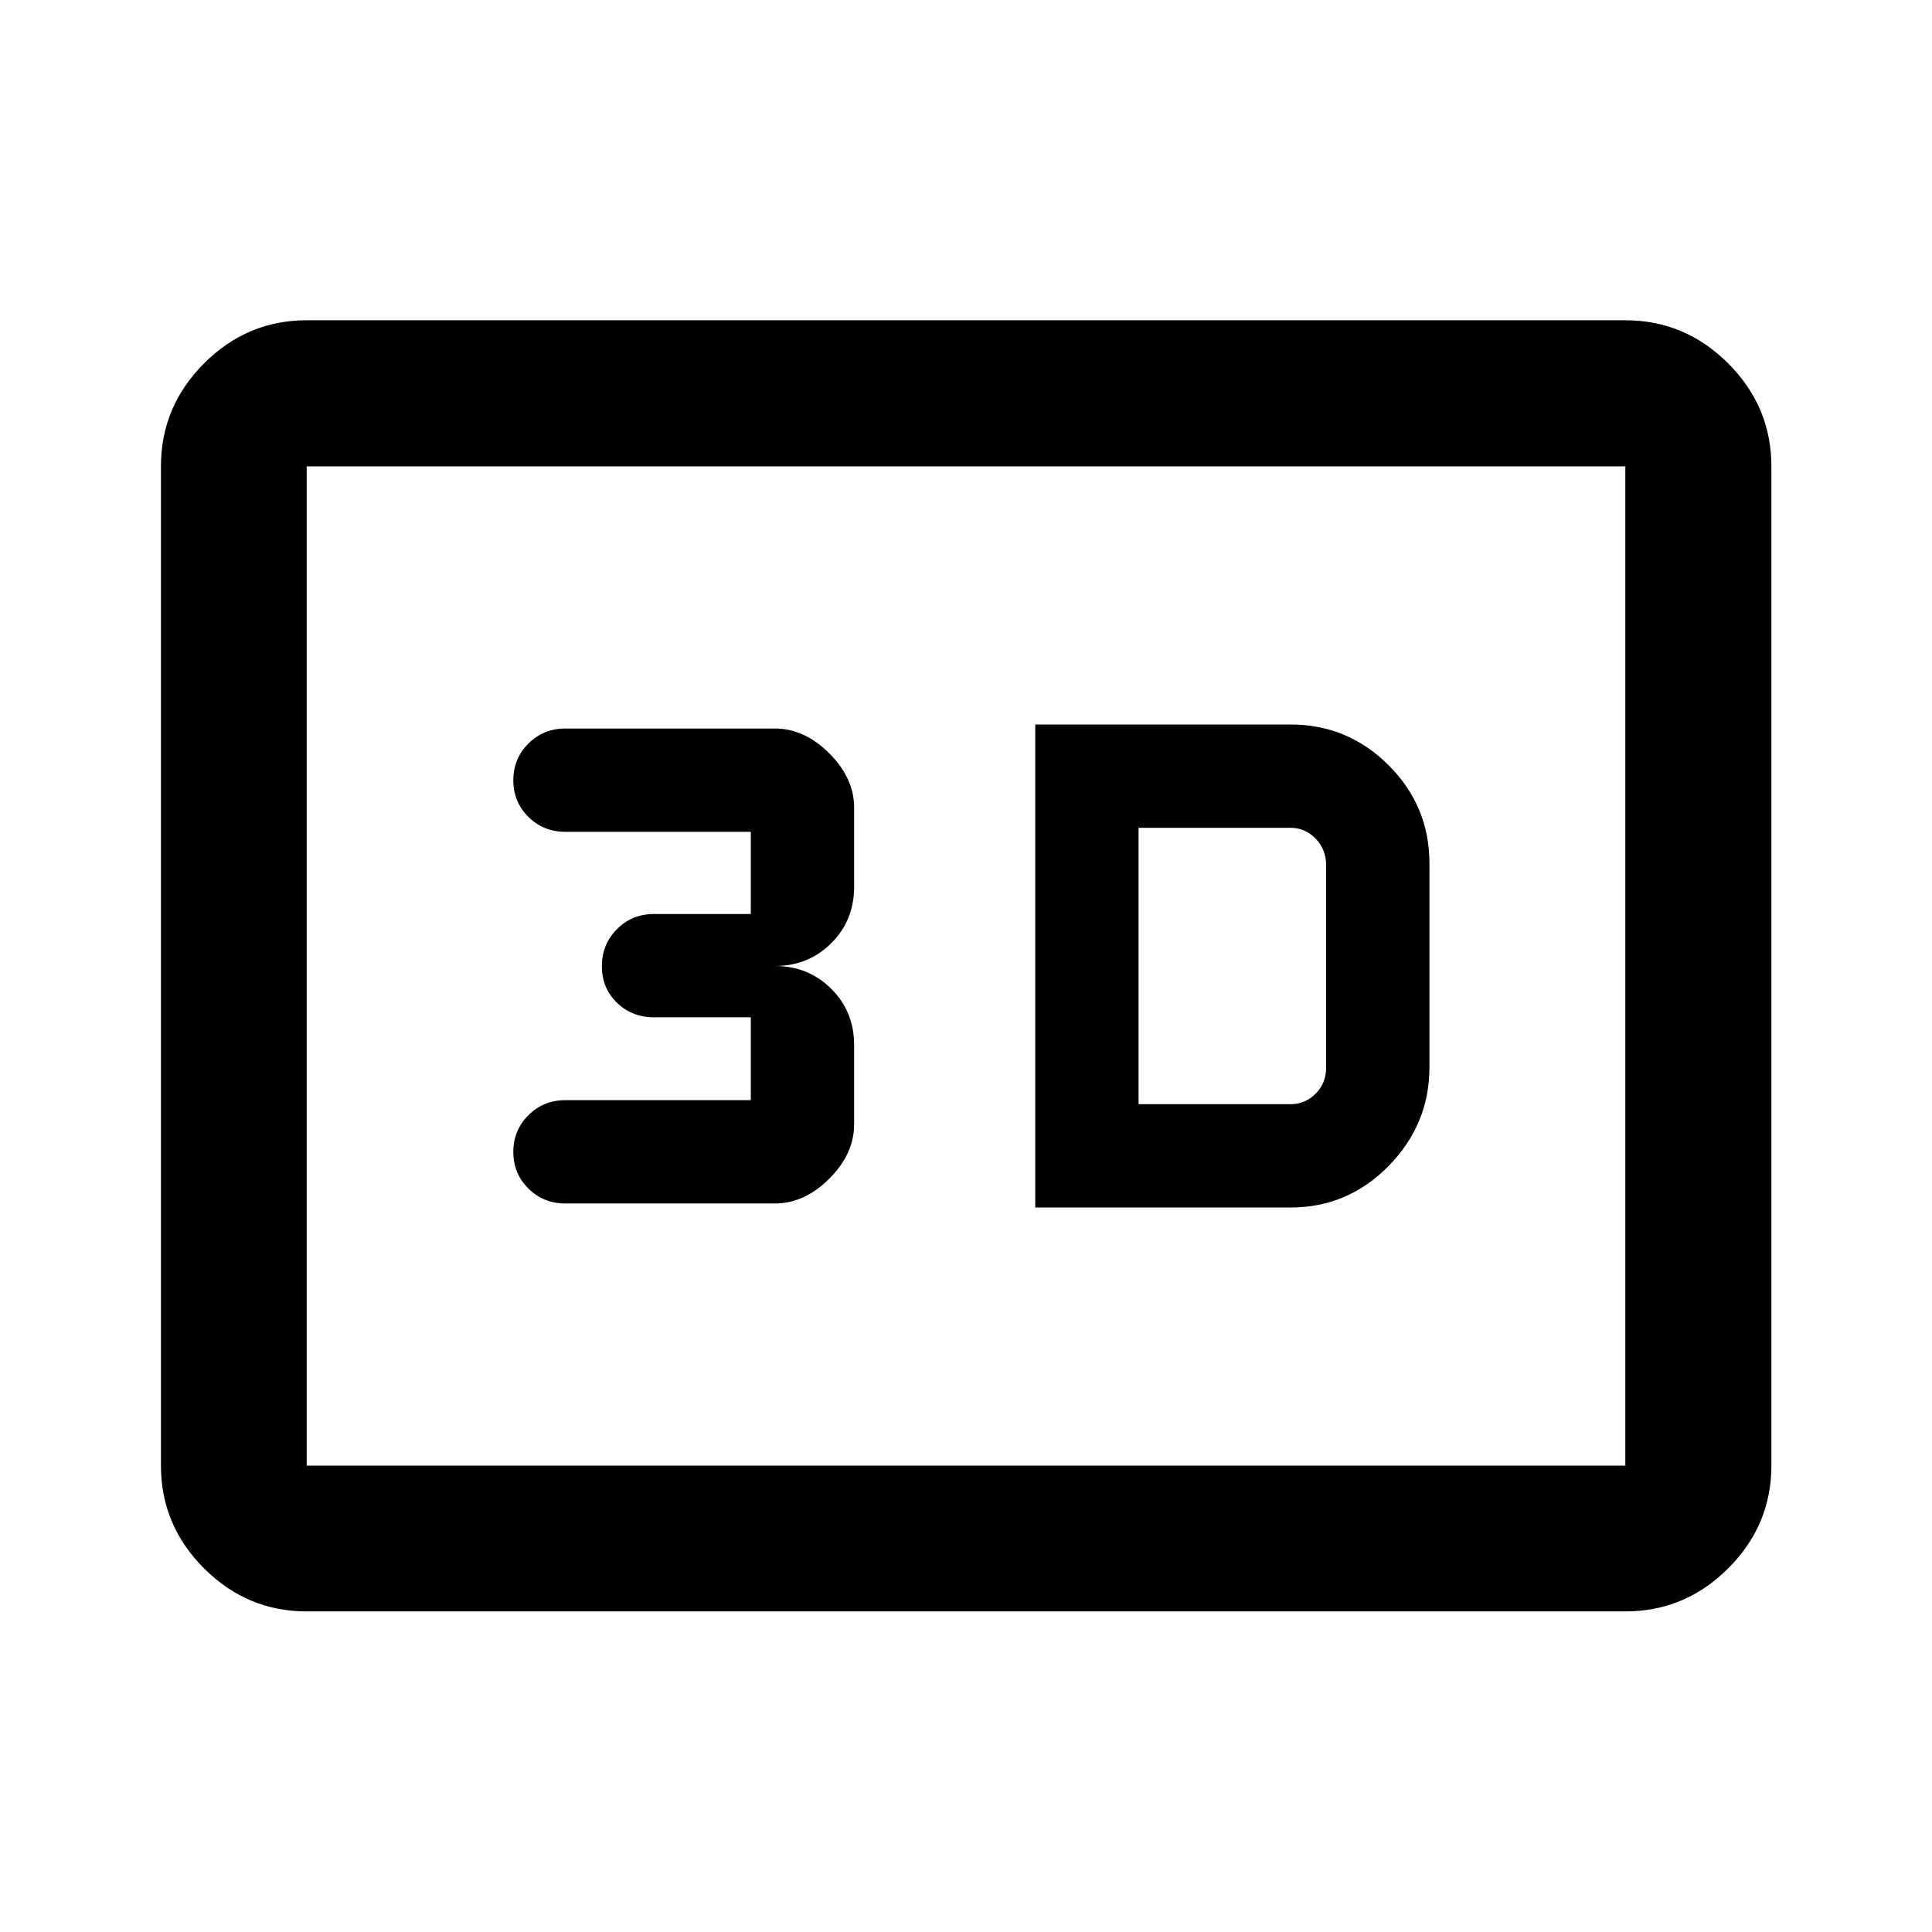 <svg xmlns="http://www.w3.org/2000/svg" height="40" viewBox="0 -960 960 960" width="40"><path d="M514.41-360h126.88q28.46 0 48.72-20.66 20.27-20.65 20.27-49.06v-101.29q0-28.46-20.27-48.73Q669.75-600 641.29-600H514.41v240Zm51.33-51.33v-137.34h75.55q7.21 0 12.43 5.38 5.22 5.39 5.22 13.22v100.63q0 7.66-5.22 12.89-5.22 5.22-12.43 5.22h-75.55ZM385.07-362q14.67 0 27-12.33 12.34-12.34 12.34-27v-39.34q0-16.71-11.38-28.02Q401.65-480 385.07-480q16.58 0 27.96-11.31 11.38-11.31 11.38-28.02v-39.34q0-14.66-12.34-27-12.33-12.33-27-12.33H280.91q-10.85 0-18.34 7.46-7.5 7.46-7.5 18.25t7.5 18.21q7.49 7.41 18.34 7.41h92.16v40.84h-48.16q-10.85 0-18.34 7.52-7.5 7.53-7.5 18.42t7.5 18.14q7.49 7.25 18.34 7.25h48.16v41.17h-92.16q-10.85 0-18.34 7.46-7.5 7.46-7.5 18.25t7.5 18.2q7.49 7.42 18.34 7.42h104.16ZM152.39-159.3q-29.62 0-51.02-21.4-21.4-21.41-21.4-51.02v-496.56q0-29.68 21.4-51.13 21.4-21.45 51.02-21.45h655.22q29.68 0 51.13 21.45 21.45 21.45 21.45 51.13v496.56q0 29.61-21.45 51.02-21.45 21.4-51.13 21.4H152.39Zm0-72.42h655.22v-496.56H152.39v496.56Zm0 0v-496.56 496.56Z"/></svg>